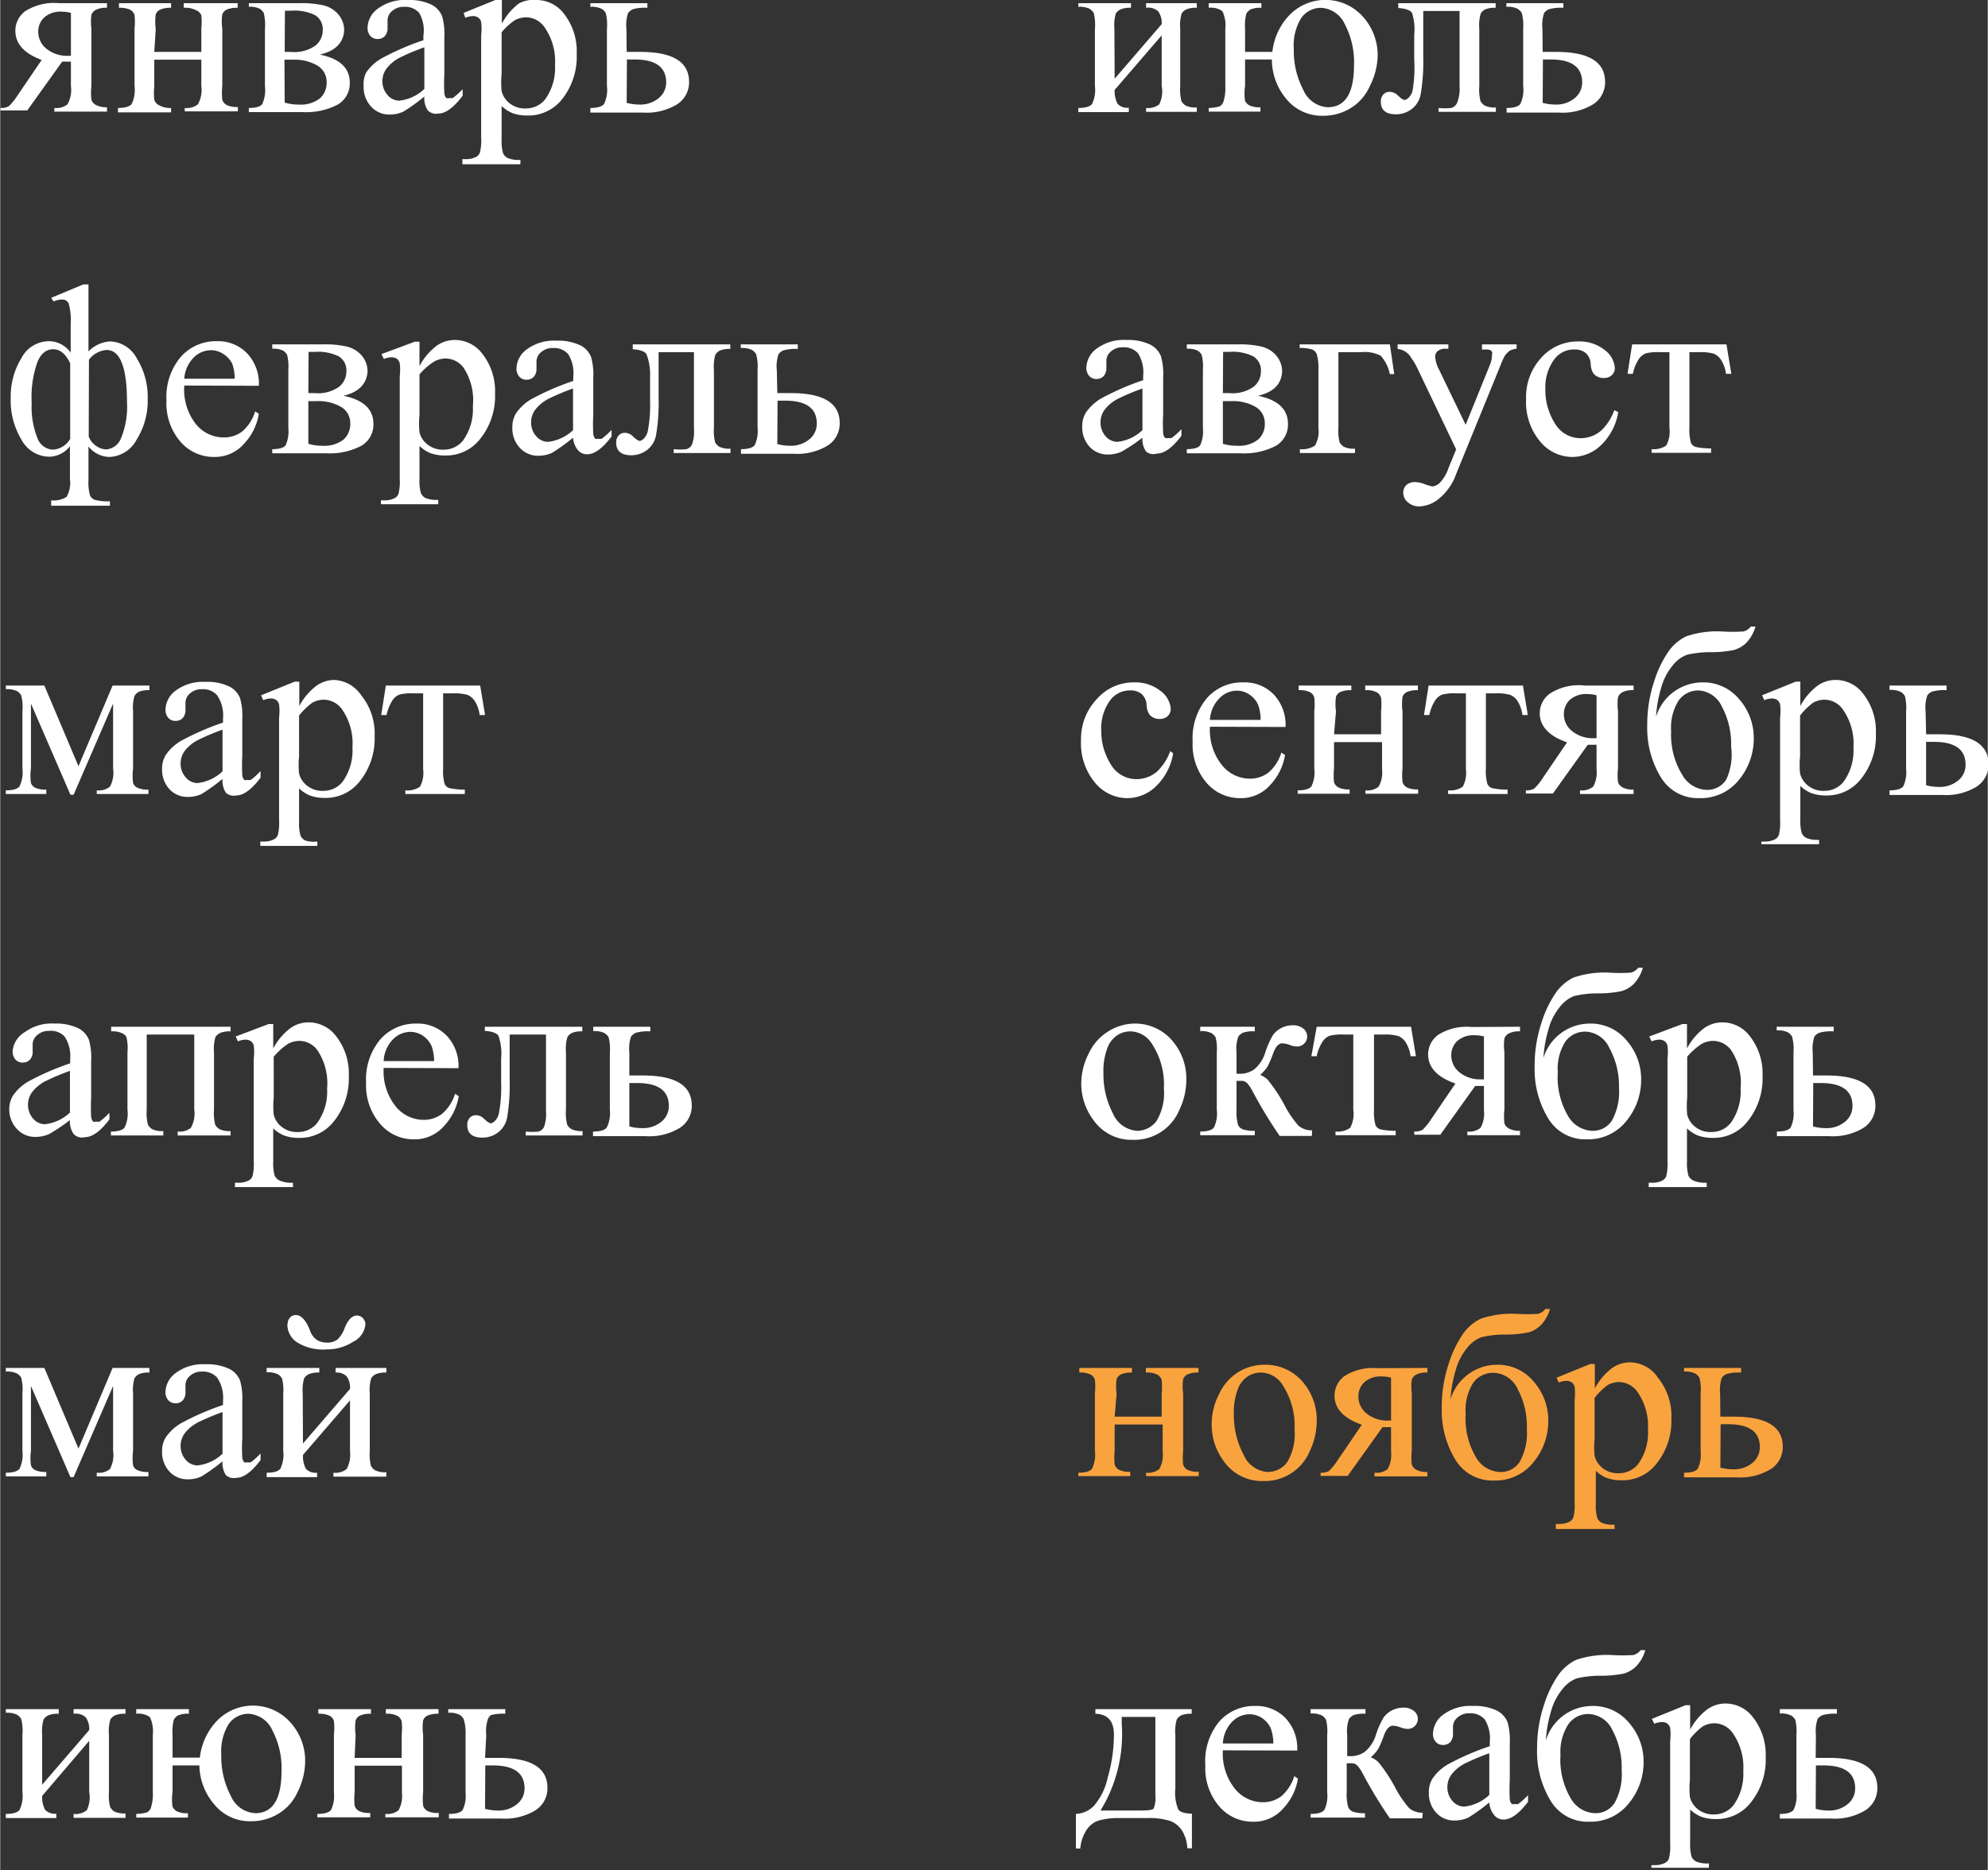 <svg xmlns="http://www.w3.org/2000/svg" width="28.77mm" height="27.07mm" viewBox="0 0 81.54 76.74">
    <rect x="0" y="0" width="81.54" height="76.74" fill="#333333" stroke="none"/>
    <style>
        .SumColumnsSvgSelected{fill:#F9A33F;}
    </style>
    <g fill="#fff">
        <path d="M4.37,4.6v.19a.92.92,0,0,0-.45.08.39.39,0,0,0-.19.21,2.24,2.24,0,0,0,0,.57V8a2.5,2.5,0,0,0,0,.56.39.39,0,0,0,.19.22.91.91,0,0,0,.45.09v.18H2.21V8.9a.74.74,0,0,0,.54-.15A1.2,1.2,0,0,0,2.89,8v-1H2.53l-1.43,2H0V8.9a.64.64,0,0,0,.34-.07A2.27,2.27,0,0,0,.69,8.4l1-1.47Q.61,6.53.61,5.73A1,1,0,0,1,1,4.94,2.18,2.18,0,0,1,2.39,4.6ZM2.89,5a1.32,1.32,0,0,0-.36-.05,1,1,0,0,0-.74.24.79.79,0,0,0-.24.58.88.88,0,0,0,.35.71,1.34,1.34,0,0,0,.87.28h.12Z" transform="translate(0.01 -4.47)"/>
        <path d="M6.31,6.6H8.24V5.65a2.73,2.73,0,0,0,0-.55A.39.39,0,0,0,8,4.88a.91.91,0,0,0-.48-.09V4.6H9.73v.19a1.06,1.06,0,0,0-.44.07.36.36,0,0,0-.19.2,2.19,2.19,0,0,0,0,.6V8a2.69,2.69,0,0,0,0,.56.37.37,0,0,0,.18.22.94.94,0,0,0,.46.08v.18H7.56V8.9a.74.74,0,0,0,.54-.15A1.2,1.2,0,0,0,8.24,8V6.92H6.31V8a2.69,2.69,0,0,0,0,.56.37.37,0,0,0,.18.22A.94.94,0,0,0,7,8.9v.18H4.82V8.9q.43,0,.56-.16A1.32,1.32,0,0,0,5.5,8V5.65a2.69,2.69,0,0,0,0-.56.36.36,0,0,0-.18-.22,1,1,0,0,0-.46-.08V4.6H7v.19a1.06,1.06,0,0,0-.44.07.36.36,0,0,0-.19.2,2.19,2.19,0,0,0,0,.6Z" transform="translate(0.01 -4.47)"/>
        <path d="M13.1,6.71q1.23.25,1.23,1.15a1,1,0,0,1-.51.91,2.8,2.8,0,0,1-1.42.3H10.19V8.9q.43,0,.55-.16A1.4,1.4,0,0,0,10.85,8V5.65A2,2,0,0,0,10.8,5a.5.5,0,0,0-.16-.17.89.89,0,0,0-.45-.08V4.6h2.06a4.09,4.09,0,0,1,1,.09,1.15,1.15,0,0,1,.61.37,1,1,0,0,1,.24.66Q14.05,6.49,13.1,6.71ZM11.66,6.6h.26a1.48,1.48,0,0,0,1-.26.79.79,0,0,0,.3-.62.67.67,0,0,0-.3-.62,1.88,1.88,0,0,0-1-.19h-.25Zm0,2.08a1.93,1.93,0,0,0,.58.08,1.27,1.27,0,0,0,.86-.25.84.84,0,0,0,.28-.65A.77.77,0,0,0,13,7.16a1.85,1.85,0,0,0-1-.24h-.35Z" transform="translate(0.01 -4.47)"/>
        <path d="M17.39,8.43a7.46,7.46,0,0,1-.86.62,1.32,1.32,0,0,1-.56.12,1,1,0,0,1-.76-.32A1.17,1.17,0,0,1,14.9,8,1.06,1.06,0,0,1,15,7.45a1.93,1.93,0,0,1,.7-.62,10.87,10.87,0,0,1,1.65-.71V5.94A1.46,1.46,0,0,0,17.18,5a.77.77,0,0,0-.62-.25.7.7,0,0,0-.49.17.5.5,0,0,0-.19.38V5.6a.49.49,0,0,1-.11.35.39.39,0,0,1-.3.12.38.38,0,0,1-.3-.13.5.5,0,0,1-.11-.35,1,1,0,0,1,.43-.77,1.86,1.86,0,0,1,1.21-.35,2.09,2.09,0,0,1,1,.2.92.92,0,0,1,.42.47,2.67,2.67,0,0,1,.09.86V7.52a7,7,0,0,0,0,.78.33.33,0,0,0,.08.19.19.19,0,0,0,.13,0,.27.27,0,0,0,.14,0,3,3,0,0,0,.4-.36v.27q-.55.73-1,.73A.48.48,0,0,1,17.53,9,.9.9,0,0,1,17.39,8.43Zm0-.32V6.41a9.69,9.69,0,0,0-1,.42,1.65,1.65,0,0,0-.55.45.87.87,0,0,0-.17.51.84.84,0,0,0,.21.58.64.64,0,0,0,.48.23A1.77,1.77,0,0,0,17.39,8.12Z" transform="translate(0.01 -4.47)"/>
        <path d="M19,5l1.38-.56h.19v1a2.53,2.53,0,0,1,.7-.83A1.29,1.29,0,0,1,22,4.47,1.41,1.41,0,0,1,23.09,5a2.49,2.49,0,0,1,.55,1.68A2.8,2.8,0,0,1,23,8.59a1.76,1.76,0,0,1-1.38.62,1.72,1.72,0,0,1-.62-.1,1.46,1.46,0,0,1-.44-.29v1.36a1.82,1.82,0,0,0,.06.58.42.42,0,0,0,.2.2,1.2,1.2,0,0,0,.51.07v.18H18.95V11h.12a.89.89,0,0,0,.46-.1.35.35,0,0,0,.14-.17,2.07,2.07,0,0,0,.05-.61V5.92a2.31,2.31,0,0,0,0-.55.33.33,0,0,0-.12-.18.4.4,0,0,0-.23-.06.88.88,0,0,0-.3.07Zm1.56.78V7.5a3.58,3.58,0,0,0,0,.71.92.92,0,0,0,.33.5,1,1,0,0,0,.67.21,1,1,0,0,0,.79-.38,2.2,2.2,0,0,0,.4-1.4,2.44,2.44,0,0,0-.45-1.58.93.93,0,0,0-.74-.38,1,1,0,0,0-.46.12A2.72,2.72,0,0,0,20.53,5.83Z" transform="translate(0.01 -4.47)"/>
        <path d="M25.69,6.6h.56q2,0,2,1.23a1.07,1.07,0,0,1-.49.92,2.41,2.41,0,0,1-1.4.34H24.2V8.9q.43,0,.56-.16A1.32,1.32,0,0,0,24.88,8V5.65A1.9,1.9,0,0,0,24.83,5a.52.52,0,0,0-.17-.17.92.92,0,0,0-.46-.08V4.6h2.34v.19a1.78,1.78,0,0,0-.6.06.55.55,0,0,0-.19.15,1.56,1.56,0,0,0-.07.66Zm0,2.09a2,2,0,0,0,.52.07A1.18,1.18,0,0,0,27,8.5a.82.82,0,0,0,.31-.65q0-.94-1.3-.94h-.31Z" transform="translate(0.01 -4.47)"/>
    </g>
    <g fill="#fff">
        <path d="M2.08,16.69l1.32-.55h.21v2.75a1.34,1.34,0,0,1,.9-.41,1.29,1.29,0,0,1,1.08.69,3,3,0,0,1,.45,1.68,3,3,0,0,1-.46,1.67,1.32,1.32,0,0,1-1.11.7,1.13,1.13,0,0,1-.86-.43v1.38a2.06,2.06,0,0,0,.06.62.34.34,0,0,0,.2.19,2.12,2.12,0,0,0,.62.06v.18H2.08V25a1,1,0,0,0,.63-.14,1.14,1.14,0,0,0,.14-.73V22.78a1.1,1.1,0,0,1-.86.43,1.31,1.31,0,0,1-1.13-.7A3.12,3.12,0,0,1,.42,20.8a3,3,0,0,1,.43-1.62A1.28,1.28,0,0,1,2,18.47a1.1,1.1,0,0,1,.88.47V17.73a2.43,2.43,0,0,0-.08-.8.28.28,0,0,0-.27-.17.88.88,0,0,0-.35.08Zm.78,2.69q-.27-.58-.7-.58t-.65.54A4.32,4.32,0,0,0,1.28,21a3.44,3.44,0,0,0,.23,1.43.71.71,0,0,0,.65.49.89.89,0,0,0,.7-.44Zm.76,3a.79.79,0,0,0,.31.39.74.74,0,0,0,.4.14.71.71,0,0,0,.62-.47,3.41,3.41,0,0,0,.24-1.48q0-2.13-.84-2.13a1,1,0,0,0-.72.4Z" transform="translate(0.01 -4.47)"/>
        <path d="M7.54,20.29A2.3,2.3,0,0,0,8,21.85a1.47,1.47,0,0,0,1.15.57,1.25,1.25,0,0,0,.76-.24,1.79,1.79,0,0,0,.54-.83l.15.1a2.33,2.33,0,0,1-.6,1.22,1.59,1.59,0,0,1-1.24.55,1.8,1.8,0,0,1-1.38-.63,2.41,2.41,0,0,1-.57-1.69,2.55,2.55,0,0,1,.59-1.79,1.92,1.92,0,0,1,1.48-.64,1.65,1.65,0,0,1,1.24.5,1.81,1.81,0,0,1,.48,1.33Zm0-.28H9.61a1.91,1.91,0,0,0-.1-.61A1,1,0,0,0,9.15,19a.91.91,0,0,0-.51-.16,1,1,0,0,0-.73.32A1.36,1.36,0,0,0,7.54,20Z" transform="translate(0.01 -4.47)"/>
        <path d="M14.07,20.71q1.23.25,1.23,1.15a1,1,0,0,1-.51.91,2.8,2.8,0,0,1-1.42.3H11.15V22.9q.43,0,.55-.16a1.4,1.4,0,0,0,.11-.71V19.65a2,2,0,0,0-.05-.62.5.5,0,0,0-.16-.17.89.89,0,0,0-.45-.08V18.6h2.06a4.09,4.09,0,0,1,1,.09,1.15,1.15,0,0,1,.61.37,1,1,0,0,1,.24.66Q15,20.49,14.07,20.71Zm-1.44-.11h.26a1.48,1.48,0,0,0,1-.26.79.79,0,0,0,.3-.62.67.67,0,0,0-.3-.62,1.88,1.88,0,0,0-1-.19h-.25Zm0,2.08a1.93,1.93,0,0,0,.58.08,1.27,1.27,0,0,0,.86-.25.84.84,0,0,0,.28-.65.77.77,0,0,0-.37-.69,1.85,1.85,0,0,0-1-.24h-.35Z" transform="translate(0.01 -4.47)"/>
        <path d="M15.63,19,17,18.49h.19v1a2.53,2.53,0,0,1,.7-.83,1.29,1.29,0,0,1,.73-.24,1.41,1.41,0,0,1,1.12.53,2.49,2.49,0,0,1,.55,1.68,2.8,2.8,0,0,1-.66,1.91,1.76,1.76,0,0,1-1.38.62,1.72,1.72,0,0,1-.62-.1,1.46,1.46,0,0,1-.44-.29v1.36a1.82,1.82,0,0,0,.06.58.42.42,0,0,0,.2.2,1.2,1.2,0,0,0,.51.07v.18H15.61V25h.12a.89.89,0,0,0,.46-.1.35.35,0,0,0,.14-.17,2.07,2.07,0,0,0,.05-.61V19.92a2.31,2.31,0,0,0,0-.55.33.33,0,0,0-.12-.18.4.4,0,0,0-.23-.06.88.88,0,0,0-.3.07Zm1.56.78V21.5a3.58,3.58,0,0,0,0,.71.92.92,0,0,0,.33.5,1,1,0,0,0,.67.21,1,1,0,0,0,.79-.38,2.2,2.2,0,0,0,.4-1.4A2.44,2.44,0,0,0,19,19.56a.93.93,0,0,0-.74-.38,1,1,0,0,0-.46.12A2.72,2.72,0,0,0,17.19,19.83Z" transform="translate(0.01 -4.47)"/>
        <path d="M23.49,22.43a7.46,7.46,0,0,1-.86.62,1.32,1.32,0,0,1-.56.12,1,1,0,0,1-.76-.32A1.17,1.17,0,0,1,21,22a1.06,1.06,0,0,1,.15-.57,1.93,1.93,0,0,1,.7-.62,10.87,10.87,0,0,1,1.65-.71v-.18a1.46,1.46,0,0,0-.21-.92.77.77,0,0,0-.62-.25.7.7,0,0,0-.49.17.5.5,0,0,0-.19.38v.28a.49.49,0,0,1-.11.35.39.39,0,0,1-.3.12.38.38,0,0,1-.3-.13.5.5,0,0,1-.11-.35,1,1,0,0,1,.43-.77,1.86,1.86,0,0,1,1.21-.35,2.09,2.09,0,0,1,1,.2.92.92,0,0,1,.42.47,2.67,2.67,0,0,1,.09.86v1.52a7,7,0,0,0,0,.78.33.33,0,0,0,.08.19.19.19,0,0,0,.13,0,.27.27,0,0,0,.14,0,3,3,0,0,0,.4-.36v.27q-.55.73-1,.73a.48.48,0,0,1-.38-.17A.9.9,0,0,1,23.49,22.43Zm0-.32v-1.7a9.69,9.69,0,0,0-1,.42,1.65,1.65,0,0,0-.55.45.87.87,0,0,0-.17.51.84.84,0,0,0,.21.58.64.64,0,0,0,.48.23A1.77,1.77,0,0,0,23.49,22.12Z" transform="translate(0.01 -4.47)"/>
        <path d="M25.94,18.6h4v.19a1,1,0,0,0-.44.07.51.51,0,0,0-.17.16,1.7,1.7,0,0,0-.06.63V22a1.93,1.93,0,0,0,.05.62.5.5,0,0,0,.17.18.93.93,0,0,0,.46.08v.18H27.62V22.9a2.29,2.29,0,0,0,.52,0,.37.37,0,0,0,.23-.19,1.56,1.56,0,0,0,.08-.64V18.92H27v1.88a8,8,0,0,1-.1,1.5,1,1,0,0,1-.38.64,1.06,1.06,0,0,1-.64.21q-.62,0-.62-.52a.42.42,0,0,1,.1-.29.33.33,0,0,1,.26-.11.45.45,0,0,1,.32.14c.13.12.22.19.29.19s.25-.12.32-.37a5.64,5.64,0,0,0,.1-1.29v-1A2.23,2.23,0,0,0,26.5,19c-.07-.11-.26-.18-.56-.2Z" transform="translate(0.01 -4.47)"/>
        <path d="M31.87,20.6h.56q2,0,2,1.23a1.07,1.07,0,0,1-.49.92,2.41,2.41,0,0,1-1.4.34H30.38V22.9q.43,0,.56-.16a1.32,1.32,0,0,0,.12-.71V19.65A1.9,1.9,0,0,0,31,19a.52.52,0,0,0-.17-.17.92.92,0,0,0-.46-.08V18.6h2.34v.19a1.78,1.78,0,0,0-.6.06.55.55,0,0,0-.19.15,1.56,1.56,0,0,0-.07.66Zm0,2.09a2,2,0,0,0,.52.07,1.18,1.18,0,0,0,.79-.26.82.82,0,0,0,.31-.65q0-.94-1.3-.94h-.31Z" transform="translate(0.01 -4.47)"/>
    </g>
    <g fill="#fff">
        <path d="M3.2,35.91,4.6,32.6H6.11v.19a1,1,0,0,0-.44.07.51.51,0,0,0-.17.16,1.7,1.7,0,0,0-.06.63V36a2.35,2.35,0,0,0,0,.6.35.35,0,0,0,.19.2,1.08,1.08,0,0,0,.44.07v.18H3.95V36.9a.73.73,0,0,0,.54-.15A1.2,1.2,0,0,0,4.62,36V33.34L3,37.08H2.87L1.25,33.34V36a2.22,2.22,0,0,0,0,.6.36.36,0,0,0,.19.2,1.06,1.06,0,0,0,.44.07v.18H.22V36.9q.43,0,.56-.16A1.32,1.32,0,0,0,.9,36V33.65A1.9,1.9,0,0,0,.85,33a.52.52,0,0,0-.17-.17.92.92,0,0,0-.46-.08V32.6H1.8Z" transform="translate(0.01 -4.47)"/>
        <path d="M9.11,36.43a7.46,7.46,0,0,1-.86.62,1.32,1.32,0,0,1-.56.12,1,1,0,0,1-.76-.32,1.17,1.17,0,0,1-.3-.83,1.06,1.06,0,0,1,.15-.57,1.93,1.93,0,0,1,.7-.62,10.87,10.87,0,0,1,1.65-.71v-.18A1.46,1.46,0,0,0,8.89,33a.77.77,0,0,0-.62-.25.7.7,0,0,0-.49.17.5.5,0,0,0-.19.38v.28a.49.49,0,0,1-.11.35.39.39,0,0,1-.3.12.38.38,0,0,1-.3-.13.5.5,0,0,1-.11-.35,1,1,0,0,1,.43-.77,1.86,1.86,0,0,1,1.21-.35,2.09,2.09,0,0,1,1,.2.92.92,0,0,1,.42.47,2.67,2.67,0,0,1,.09.86v1.52a7,7,0,0,0,0,.78.33.33,0,0,0,.08.19.19.19,0,0,0,.13,0,.27.27,0,0,0,.14,0,3,3,0,0,0,.4-.36v.27q-.55.73-1,.73A.48.48,0,0,1,9.25,37,.9.9,0,0,1,9.11,36.43Zm0-.32v-1.7a9.69,9.69,0,0,0-1,.42,1.65,1.65,0,0,0-.55.45.87.87,0,0,0-.17.51.84.84,0,0,0,.21.58.64.64,0,0,0,.48.23A1.77,1.77,0,0,0,9.11,36.12Z" transform="translate(0.01 -4.47)"/>
        <path d="M10.69,33l1.38-.56h.19v1a2.53,2.53,0,0,1,.7-.83,1.29,1.29,0,0,1,.73-.24A1.41,1.41,0,0,1,14.8,33a2.49,2.49,0,0,1,.55,1.68,2.8,2.8,0,0,1-.66,1.91,1.76,1.76,0,0,1-1.38.62,1.72,1.72,0,0,1-.62-.1,1.46,1.46,0,0,1-.44-.29v1.36a1.82,1.82,0,0,0,.06.58.42.42,0,0,0,.2.2A1.2,1.2,0,0,0,13,39v.18H10.66V39h.12a.89.89,0,0,0,.46-.1.35.35,0,0,0,.14-.17,2.07,2.07,0,0,0,.05-.61V33.92a2.31,2.31,0,0,0,0-.55.33.33,0,0,0-.12-.18.4.4,0,0,0-.23-.06.88.88,0,0,0-.3.07Zm1.56.78V35.5a3.58,3.58,0,0,0,0,.71.92.92,0,0,0,.33.5,1,1,0,0,0,.67.21,1,1,0,0,0,.79-.38,2.2,2.2,0,0,0,.4-1.4A2.44,2.44,0,0,0,14,33.56a.93.93,0,0,0-.74-.38,1,1,0,0,0-.46.12A2.72,2.72,0,0,0,12.25,33.83Z" transform="translate(0.01 -4.47)"/>
        <path d="M15.81,32.6h3.87l.2,1.21h-.22a1.4,1.4,0,0,0-.2-.57.65.65,0,0,0-.31-.26,2,2,0,0,0-.6-.06h-.39V36a2,2,0,0,0,.06.63.31.31,0,0,0,.2.18,2.94,2.94,0,0,0,.63.06v.18H16.61V36.9a.9.9,0,0,0,.6-.15,1.2,1.2,0,0,0,.13-.72V32.92h-.4a2,2,0,0,0-.57.05.62.62,0,0,0-.29.24,1.74,1.74,0,0,0-.24.6h-.22Z" transform="translate(0.01 -4.47)"/>
    </g>
    <g fill="#fff">
        <path d="M2.85,50.43A7.46,7.46,0,0,1,2,51a1.32,1.32,0,0,1-.56.12,1,1,0,0,1-.76-.32A1.17,1.17,0,0,1,.36,50a1.06,1.06,0,0,1,.15-.57,1.93,1.93,0,0,1,.7-.62,10.87,10.87,0,0,1,1.65-.71v-.18A1.46,1.46,0,0,0,2.63,47,.77.77,0,0,0,2,46.77a.7.7,0,0,0-.49.17.5.5,0,0,0-.19.38v.28a.49.49,0,0,1-.11.35.39.39,0,0,1-.3.12.38.38,0,0,1-.3-.13.5.5,0,0,1-.11-.35A1,1,0,0,1,1,46.82a1.86,1.86,0,0,1,1.21-.35,2.09,2.09,0,0,1,1,.2.92.92,0,0,1,.42.47,2.67,2.67,0,0,1,.09.86v1.52a7,7,0,0,0,0,.78.33.33,0,0,0,.08.19.19.19,0,0,0,.13,0,.27.27,0,0,0,.14,0,3,3,0,0,0,.4-.36v.27q-.55.73-1,.73A.48.48,0,0,1,3,51,.9.9,0,0,1,2.85,50.43Zm0-.32v-1.7a9.69,9.69,0,0,0-1,.42,1.65,1.65,0,0,0-.55.45.87.87,0,0,0-.17.51.84.84,0,0,0,.21.58.64.64,0,0,0,.48.23A1.77,1.77,0,0,0,2.85,50.12Z" transform="translate(0.01 -4.47)"/>
        <path d="M7.95,46.92H6V50a1.93,1.93,0,0,0,.05.62.5.5,0,0,0,.17.18.93.93,0,0,0,.46.08v.18H4.53V50.9q.43,0,.56-.16A1.32,1.32,0,0,0,5.21,50V47.65A1.9,1.9,0,0,0,5.16,47,.52.52,0,0,0,5,46.87a.92.92,0,0,0-.46-.08V46.6h4.9v.19a1,1,0,0,0-.44.07.51.51,0,0,0-.18.16,1.7,1.7,0,0,0-.06.63V50a1.93,1.93,0,0,0,.05.62.5.5,0,0,0,.17.18.93.93,0,0,0,.46.08v.18H7.27V50.9a.74.74,0,0,0,.54-.15A1.2,1.2,0,0,0,7.95,50Z" transform="translate(0.01 -4.47)"/>
        <path d="M9.65,47,11,46.49h.19v1a2.53,2.53,0,0,1,.7-.83,1.29,1.29,0,0,1,.73-.24,1.41,1.41,0,0,1,1.12.53,2.49,2.49,0,0,1,.55,1.68,2.8,2.8,0,0,1-.66,1.91,1.76,1.76,0,0,1-1.38.62,1.72,1.72,0,0,1-.62-.1,1.46,1.46,0,0,1-.44-.29v1.36a1.82,1.82,0,0,0,.06.58.42.42,0,0,0,.2.2A1.2,1.2,0,0,0,12,53v.18H9.62V53h.12a.89.89,0,0,0,.46-.1.35.35,0,0,0,.14-.17,2.07,2.07,0,0,0,.05-.61V47.92a2.31,2.31,0,0,0,0-.55.33.33,0,0,0-.12-.18.4.4,0,0,0-.23-.06.88.88,0,0,0-.3.07Zm1.56.78V49.5a3.58,3.58,0,0,0,0,.71.92.92,0,0,0,.33.5,1,1,0,0,0,.67.21,1,1,0,0,0,.79-.38,2.2,2.2,0,0,0,.4-1.4A2.44,2.44,0,0,0,13,47.56a.93.93,0,0,0-.74-.38,1,1,0,0,0-.46.12A2.72,2.72,0,0,0,11.21,47.83Z" transform="translate(0.01 -4.47)"/>
        <path d="M15.72,48.29a2.3,2.3,0,0,0,.48,1.56,1.47,1.47,0,0,0,1.15.57,1.25,1.25,0,0,0,.76-.24,1.79,1.79,0,0,0,.54-.83l.15.1a2.33,2.33,0,0,1-.6,1.22,1.59,1.59,0,0,1-1.24.55,1.8,1.8,0,0,1-1.38-.63A2.41,2.41,0,0,1,15,48.9a2.55,2.55,0,0,1,.59-1.79,1.92,1.92,0,0,1,1.48-.64,1.65,1.65,0,0,1,1.24.5,1.81,1.81,0,0,1,.48,1.33Zm0-.28h2.07a1.91,1.91,0,0,0-.1-.61,1,1,0,0,0-.36-.43.91.91,0,0,0-.51-.16,1,1,0,0,0-.73.32A1.36,1.36,0,0,0,15.72,48Z" transform="translate(0.01 -4.47)"/>
        <path d="M19.87,46.6h4v.19a1,1,0,0,0-.44.07.51.51,0,0,0-.17.16,1.7,1.7,0,0,0-.06.63V50a1.93,1.93,0,0,0,.05.62.5.5,0,0,0,.17.18.93.93,0,0,0,.46.08v.18H21.55V50.9a2.29,2.29,0,0,0,.52,0,.37.37,0,0,0,.23-.19,1.56,1.56,0,0,0,.08-.64V46.92H20.89v1.88a8,8,0,0,1-.1,1.5,1,1,0,0,1-.38.64,1.06,1.06,0,0,1-.64.21q-.62,0-.62-.52a.42.42,0,0,1,.1-.29.33.33,0,0,1,.26-.11.45.45,0,0,1,.32.14c.13.12.22.19.29.19s.25-.12.32-.37a5.64,5.64,0,0,0,.1-1.29v-1a2.23,2.23,0,0,0-.11-.93c-.07-.11-.26-.18-.56-.2Z" transform="translate(0.01 -4.47)"/>
        <path d="M25.8,48.6h.56q2,0,2,1.23a1.07,1.07,0,0,1-.49.92,2.41,2.41,0,0,1-1.4.34H24.31V50.9q.43,0,.56-.16A1.32,1.32,0,0,0,25,50V47.65a1.9,1.9,0,0,0-.05-.62.52.52,0,0,0-.17-.17.92.92,0,0,0-.46-.08V46.6h2.34v.19a1.78,1.78,0,0,0-.6.06.55.55,0,0,0-.19.15,1.56,1.56,0,0,0-.07.66Zm0,2.09a2,2,0,0,0,.52.07,1.18,1.18,0,0,0,.79-.26.82.82,0,0,0,.31-.65q0-.94-1.3-.94H25.8Z" transform="translate(0.01 -4.47)"/>
    </g>
    <g fill="#fff">
        <path d="M3.2,63.91,4.6,60.6H6.11v.19a1,1,0,0,0-.44.07.51.51,0,0,0-.17.16,1.7,1.7,0,0,0-.06.63V64a2.35,2.35,0,0,0,0,.6.35.35,0,0,0,.19.2,1.08,1.08,0,0,0,.44.07v.18H3.95V64.9a.73.73,0,0,0,.54-.15A1.2,1.2,0,0,0,4.62,64V61.34L3,65.08H2.87L1.25,61.34V64a2.22,2.22,0,0,0,0,.6.36.36,0,0,0,.19.2,1.06,1.06,0,0,0,.44.07v.18H.22V64.9q.43,0,.56-.16A1.32,1.32,0,0,0,.9,64V61.65A1.9,1.9,0,0,0,.85,61a.52.52,0,0,0-.17-.17.92.92,0,0,0-.46-.08V60.6H1.8Z" transform="translate(0.01 -4.47)"/>
        <path d="M9.11,64.43a7.46,7.46,0,0,1-.86.62,1.32,1.32,0,0,1-.56.12,1,1,0,0,1-.76-.32,1.17,1.17,0,0,1-.3-.83,1.06,1.06,0,0,1,.15-.57,1.93,1.93,0,0,1,.7-.62,10.87,10.87,0,0,1,1.65-.71v-.18A1.46,1.46,0,0,0,8.89,61a.77.77,0,0,0-.62-.25.7.7,0,0,0-.49.17.5.5,0,0,0-.19.38v.28a.49.49,0,0,1-.11.35.39.39,0,0,1-.3.12.38.38,0,0,1-.3-.13.5.5,0,0,1-.11-.35,1,1,0,0,1,.43-.77,1.86,1.86,0,0,1,1.21-.35,2.09,2.09,0,0,1,1,.2.92.92,0,0,1,.42.47,2.67,2.67,0,0,1,.09.86v1.52a7,7,0,0,0,0,.78.33.33,0,0,0,.08.19.19.19,0,0,0,.13,0,.27.27,0,0,0,.14,0,3,3,0,0,0,.4-.36v.27q-.55.73-1,.73A.48.48,0,0,1,9.25,65,.9.9,0,0,1,9.11,64.43Zm0-.32v-1.7a9.69,9.69,0,0,0-1,.42,1.65,1.65,0,0,0-.55.45.87.87,0,0,0-.17.51.84.84,0,0,0,.21.58.64.64,0,0,0,.48.23A1.77,1.77,0,0,0,9.11,64.12Z" transform="translate(0.01 -4.47)"/>
        <path d="M12.41,63.7l1.93-2.24a.82.82,0,0,0-.14-.52.6.6,0,0,0-.45-.15V60.6h2.08v.19a1,1,0,0,0-.44.07.51.51,0,0,0-.18.16,1.7,1.7,0,0,0-.06.63V64a1.93,1.93,0,0,0,.05.62.5.5,0,0,0,.17.18.93.93,0,0,0,.46.08v.18H13.66V64.9a.74.74,0,0,0,.54-.15,1.2,1.2,0,0,0,.14-.72v-2.1l-1.93,2.24a1.12,1.12,0,0,0,.12.57.55.55,0,0,0,.46.16v.18H10.92V64.9q.43,0,.56-.16A1.32,1.32,0,0,0,11.6,64V61.65a1.9,1.9,0,0,0-.05-.62.52.52,0,0,0-.17-.17.92.92,0,0,0-.46-.08V60.6h2.16v.19a1,1,0,0,0-.44.07.51.51,0,0,0-.18.16,1.7,1.7,0,0,0-.06.63Zm-.63-4.89a.4.4,0,0,1,.1-.28.31.31,0,0,1,.24-.1q.32,0,.57.61a.77.77,0,0,0,.32.43.84.84,0,0,0,.36.09.7.7,0,0,0,.46-.13,1.22,1.22,0,0,0,.29-.47q.21-.51.5-.51a.33.33,0,0,1,.25.11.36.36,0,0,1,.1.26.88.88,0,0,1-.49.7,2,2,0,0,1-1.11.32,2,2,0,0,1-1.2-.29A.87.87,0,0,1,11.77,58.81Z" transform="translate(0.01 -4.47)"/>
    </g>
    <g fill="#fff">
        <path d="M1.71,77.7l1.93-2.24a.82.82,0,0,0-.14-.52A.6.6,0,0,0,3,74.79V74.6H5.13v.19a1,1,0,0,0-.44.07.51.51,0,0,0-.18.16,1.7,1.7,0,0,0-.06.63V78a1.93,1.93,0,0,0,.05.62.5.5,0,0,0,.17.18.93.93,0,0,0,.46.08v.18H3V78.9a.74.74,0,0,0,.54-.15A1.2,1.2,0,0,0,3.64,78v-2.1L1.71,78.16a1.12,1.12,0,0,0,.12.57.55.55,0,0,0,.46.16v.18H.22V78.9q.43,0,.56-.16A1.32,1.32,0,0,0,.9,78V75.65A1.9,1.9,0,0,0,.85,75a.52.52,0,0,0-.17-.17.92.92,0,0,0-.46-.08V74.6H2.39v.19a1,1,0,0,0-.44.07.51.51,0,0,0-.18.16,1.7,1.7,0,0,0-.06.63Z" transform="translate(0.01 -4.47)"/>
        <path d="M8.16,76.91H7.06V78a2.08,2.08,0,0,0,0,.61.45.45,0,0,0,.17.18.93.93,0,0,0,.46.08v.18H5.57V78.9A1.81,1.81,0,0,0,6,78.84a.32.32,0,0,0,.17-.19A1.84,1.84,0,0,0,6.25,78V75.65a1.34,1.34,0,0,0-.12-.72.79.79,0,0,0-.56-.14V74.6H7.73v.19a1,1,0,0,0-.45.07.46.46,0,0,0-.17.18,1.92,1.92,0,0,0-.05.61v.94H8.18a2.58,2.58,0,0,1,.72-1.53,2.06,2.06,0,0,1,3,.09,2.35,2.35,0,0,1,.6,1.6,2.87,2.87,0,0,1-.3,1.23,2,2,0,0,1-.81.92,2.14,2.14,0,0,1-1.11.3,1.88,1.88,0,0,1-1.5-.68A2.52,2.52,0,0,1,8.16,76.91Zm2-2.12a1,1,0,0,0-.79.41,2.13,2.13,0,0,0-.31,1.28,3.43,3.43,0,0,0,.39,1.68,1.16,1.16,0,0,0,1,.71q1.08,0,1.08-1.73a3.34,3.34,0,0,0-.38-1.68A1.14,1.14,0,0,0,10.17,74.79Z" transform="translate(0.01 -4.47)"/>
        <path d="M14.53,76.6h1.93v-.95a2.73,2.73,0,0,0,0-.55.39.39,0,0,0-.17-.22.91.91,0,0,0-.48-.09V74.6h2.16v.19a1.06,1.06,0,0,0-.44.07.36.36,0,0,0-.19.2,2.19,2.19,0,0,0,0,.6V78a2.69,2.69,0,0,0,0,.56.37.37,0,0,0,.18.22.94.94,0,0,0,.46.08v.18H15.79V78.9a.74.74,0,0,0,.54-.15,1.2,1.2,0,0,0,.14-.72V76.92H14.53V78a2.69,2.69,0,0,0,0,.56.37.37,0,0,0,.18.22.94.94,0,0,0,.46.08v.18H13V78.9q.43,0,.56-.16a1.32,1.32,0,0,0,.12-.71V75.65a2.69,2.69,0,0,0,0-.56.36.36,0,0,0-.18-.22,1,1,0,0,0-.46-.08V74.6h2.16v.19a1.06,1.06,0,0,0-.44.07.36.36,0,0,0-.19.2,2.19,2.19,0,0,0,0,.6Z" transform="translate(0.01 -4.47)"/>
        <path d="M19.88,76.6h.56q2,0,2,1.23a1.07,1.07,0,0,1-.49.92,2.41,2.41,0,0,1-1.4.34H18.4V78.9q.43,0,.56-.16a1.32,1.32,0,0,0,.12-.71V75.65A1.9,1.9,0,0,0,19,75a.52.52,0,0,0-.17-.17.92.92,0,0,0-.46-.08V74.6h2.34v.19a1.78,1.78,0,0,0-.6.06A.55.55,0,0,0,20,75a1.56,1.56,0,0,0-.07.66Zm0,2.09a2,2,0,0,0,.52.07,1.18,1.18,0,0,0,.79-.26.82.82,0,0,0,.31-.65q0-.94-1.3-.94h-.31Z" transform="translate(0.01 -4.47)"/>
    </g>
    <g fill="#fff">
        <path d="M45.71,7.7l1.93-2.24a.82.82,0,0,0-.14-.52A.6.6,0,0,0,47,4.79V4.6h2.08v.19a1,1,0,0,0-.44.07.51.51,0,0,0-.18.16,1.7,1.7,0,0,0-.06.63V8a1.93,1.93,0,0,0,.05.62.5.5,0,0,0,.17.18.93.93,0,0,0,.46.08v.18H47V8.9a.74.74,0,0,0,.54-.15A1.2,1.2,0,0,0,47.64,8V5.92L45.71,8.16a1.12,1.12,0,0,0,.12.57.55.55,0,0,0,.46.16v.18H44.22V8.9q.43,0,.56-.16A1.32,1.32,0,0,0,44.9,8V5.65A1.9,1.9,0,0,0,44.85,5a.52.52,0,0,0-.17-.17.92.92,0,0,0-.46-.08V4.6h2.16v.19a1,1,0,0,0-.44.07.51.51,0,0,0-.18.16,1.7,1.7,0,0,0-.06.63Z" transform="translate(0.01 -4.47)"/>
        <path d="M52.16,6.91H51.06V8a2.08,2.08,0,0,0,0,.61.45.45,0,0,0,.17.18.93.93,0,0,0,.46.08v.18H49.57V8.9A1.81,1.81,0,0,0,50,8.84a.32.32,0,0,0,.17-.19A1.84,1.84,0,0,0,50.25,8V5.65a1.34,1.34,0,0,0-.12-.72.79.79,0,0,0-.56-.14V4.6h2.16v.19a1,1,0,0,0-.45.07.46.46,0,0,0-.17.18,1.92,1.92,0,0,0-.05.61V6.6h1.12a2.58,2.58,0,0,1,.72-1.53,2.06,2.06,0,0,1,3,.09,2.35,2.35,0,0,1,.6,1.6A2.87,2.87,0,0,1,56.18,8a2,2,0,0,1-.81.92,2.14,2.14,0,0,1-1.11.3,1.88,1.88,0,0,1-1.5-.68A2.52,2.52,0,0,1,52.16,6.91Zm2-2.12a1,1,0,0,0-.79.41,2.13,2.13,0,0,0-.31,1.28,3.43,3.43,0,0,0,.39,1.68,1.16,1.16,0,0,0,1,.71q1.08,0,1.08-1.73a3.34,3.34,0,0,0-.38-1.68A1.14,1.14,0,0,0,54.17,4.79Z" transform="translate(0.01 -4.47)"/>
        <path d="M57.34,4.6h4v.19a1,1,0,0,0-.44.07.51.51,0,0,0-.17.16,1.7,1.7,0,0,0-.06.63V8a1.93,1.93,0,0,0,.05.62.5.5,0,0,0,.17.18.93.93,0,0,0,.46.08v.18H59V8.9a2.29,2.29,0,0,0,.52,0,.37.37,0,0,0,.23-.19A1.56,1.56,0,0,0,59.86,8V4.92H58.37V6.81a8,8,0,0,1-.1,1.5,1,1,0,0,1-.38.64,1.06,1.06,0,0,1-.64.21q-.62,0-.62-.52a.42.42,0,0,1,.1-.29A.33.33,0,0,1,57,8.24a.45.45,0,0,1,.32.14c.13.12.22.19.29.19s.25-.12.32-.37A5.64,5.64,0,0,0,58,6.9v-1A2.23,2.23,0,0,0,57.91,5c-.07-.11-.26-.18-.56-.2Z" transform="translate(0.01 -4.47)"/>
        <path d="M63.27,6.6h.56q2,0,2,1.23a1.07,1.07,0,0,1-.49.92,2.41,2.41,0,0,1-1.4.34H61.79V8.9q.43,0,.56-.16A1.32,1.32,0,0,0,62.47,8V5.65A1.9,1.9,0,0,0,62.41,5a.52.52,0,0,0-.17-.17.92.92,0,0,0-.46-.08V4.6h2.34v.19a1.78,1.78,0,0,0-.6.06.55.55,0,0,0-.19.15,1.56,1.56,0,0,0-.07.66Zm0,2.09a2,2,0,0,0,.52.07,1.18,1.18,0,0,0,.79-.26.82.82,0,0,0,.31-.65q0-.94-1.3-.94h-.31Z" transform="translate(0.01 -4.47)"/>
    </g>
    <g fill="#fff">
        <path d="M46.85,22.43A7.46,7.46,0,0,1,46,23a1.32,1.32,0,0,1-.56.12,1,1,0,0,1-.76-.32,1.17,1.17,0,0,1-.3-.83,1.06,1.06,0,0,1,.15-.57,1.93,1.93,0,0,1,.7-.62,10.87,10.87,0,0,1,1.65-.71v-.18a1.46,1.46,0,0,0-.21-.92.77.77,0,0,0-.62-.25.7.7,0,0,0-.49.17.5.5,0,0,0-.19.38v.28a.49.49,0,0,1-.11.35.39.39,0,0,1-.3.12.38.38,0,0,1-.3-.13.5.5,0,0,1-.11-.35,1,1,0,0,1,.43-.77,1.86,1.86,0,0,1,1.21-.35,2.09,2.09,0,0,1,1,.2.92.92,0,0,1,.42.47,2.67,2.67,0,0,1,.09.86v1.52a7,7,0,0,0,0,.78.33.33,0,0,0,.08.19.19.19,0,0,0,.13,0,.27.27,0,0,0,.14,0,3,3,0,0,0,.4-.36v.27q-.55.73-1,.73A.48.48,0,0,1,47,23,.9.9,0,0,1,46.85,22.43Zm0-.32v-1.7a9.69,9.69,0,0,0-1,.42,1.65,1.65,0,0,0-.55.45.87.87,0,0,0-.17.51.84.84,0,0,0,.21.58.64.64,0,0,0,.48.23A1.77,1.77,0,0,0,46.85,22.12Z" transform="translate(0.01 -4.47)"/>
        <path d="M51.59,20.71q1.23.25,1.23,1.15a1,1,0,0,1-.51.91,2.8,2.8,0,0,1-1.42.3H48.67V22.9q.43,0,.55-.16a1.4,1.4,0,0,0,.11-.71V19.65a2,2,0,0,0-.05-.62.5.5,0,0,0-.16-.17.89.89,0,0,0-.45-.08V18.6h2.06a4.09,4.09,0,0,1,1,.09,1.15,1.15,0,0,1,.61.37,1,1,0,0,1,.24.66Q52.54,20.49,51.59,20.71Zm-1.44-.11h.26a1.48,1.48,0,0,0,1-.26.79.79,0,0,0,.3-.62.67.67,0,0,0-.3-.62,1.88,1.88,0,0,0-1-.19h-.25Zm0,2.08a1.93,1.93,0,0,0,.58.08,1.27,1.27,0,0,0,.86-.25.84.84,0,0,0,.28-.65.77.77,0,0,0-.37-.69,1.85,1.85,0,0,0-1-.24h-.35Z" transform="translate(0.01 -4.47)"/>
        <path d="M57,18.6l.18,1.22H57a1.65,1.65,0,0,0-.37-.75,1.4,1.4,0,0,0-.79-.15h-.95V22a1.93,1.93,0,0,0,.05.62.5.5,0,0,0,.17.18.93.93,0,0,0,.46.08v.18H53.31V22.9a.94.94,0,0,0,.62-.15,1.17,1.17,0,0,0,.14-.72V19.65A2.09,2.09,0,0,0,54,19a.34.34,0,0,0-.19-.19,1.51,1.51,0,0,0-.51-.06V18.6Z" transform="translate(0.01 -4.47)"/>
        <path d="M57.32,18.6h2.08v.18h-.1a.5.5,0,0,0-.33.09.3.3,0,0,0-.11.24,1.34,1.34,0,0,0,.16.53l1.09,2.26,1-2.47a1,1,0,0,0,.08-.4.21.21,0,0,0,0-.13.25.25,0,0,0-.12-.08.91.91,0,0,0-.29,0V18.6H62.2v.18a.69.69,0,0,0-.28.08.81.81,0,0,0-.21.22,3.1,3.1,0,0,0-.17.38l-1.82,4.46a2.31,2.31,0,0,1-.69,1,1.35,1.35,0,0,1-.82.33.69.69,0,0,1-.47-.17.5.5,0,0,1-.19-.38.43.43,0,0,1,.13-.33.53.53,0,0,1,.37-.12,1.32,1.32,0,0,1,.44.11l.24.07a.51.51,0,0,0,.32-.15,1.59,1.59,0,0,0,.35-.59l.32-.78-1.61-3.37a2.7,2.7,0,0,0-.23-.38.71.71,0,0,0-.56-.37Z" transform="translate(0.01 -4.47)"/>
        <path d="M66.37,21.38a2.42,2.42,0,0,1-.71,1.36,1.7,1.7,0,0,1-1.17.48,1.72,1.72,0,0,1-1.33-.64,2.52,2.52,0,0,1-.57-1.73,2.38,2.38,0,0,1,.63-1.71,2,2,0,0,1,1.51-.66,1.65,1.65,0,0,1,1.08.35,1,1,0,0,1,.42.73.4.4,0,0,1-.12.3.46.46,0,0,1-.33.12.52.52,0,0,1-.43-.19.77.77,0,0,1-.11-.39.64.64,0,0,0-.2-.44.7.7,0,0,0-.47-.15,1,1,0,0,0-.79.36,1.92,1.92,0,0,0-.4,1.26,2.56,2.56,0,0,0,.39,1.41,1.21,1.21,0,0,0,1.06.61,1.29,1.29,0,0,0,.86-.33,2.21,2.21,0,0,0,.52-.82Z" transform="translate(0.01 -4.47)"/>
        <path d="M66.94,18.6h3.87l.2,1.21h-.22a1.4,1.4,0,0,0-.2-.57.65.65,0,0,0-.31-.26,2,2,0,0,0-.6-.06h-.39V22a2,2,0,0,0,.06.63.31.31,0,0,0,.2.18,2.94,2.94,0,0,0,.63.06v.18H67.74V22.9a.9.9,0,0,0,.6-.15,1.2,1.2,0,0,0,.13-.72V18.92h-.4a2,2,0,0,0-.57.05.62.62,0,0,0-.29.24,1.74,1.74,0,0,0-.24.6h-.22Z" transform="translate(0.01 -4.47)"/>
    </g>
    <g fill="#fff">
        <path d="M48.11,35.38a2.42,2.42,0,0,1-.71,1.36,1.7,1.7,0,0,1-1.17.48,1.72,1.72,0,0,1-1.33-.64,2.52,2.52,0,0,1-.57-1.73A2.38,2.38,0,0,1,45,33.13a2,2,0,0,1,1.51-.66,1.65,1.65,0,0,1,1.08.35,1,1,0,0,1,.42.73.4.4,0,0,1-.12.3.46.46,0,0,1-.33.12.52.52,0,0,1-.43-.19.77.77,0,0,1-.11-.39.64.64,0,0,0-.2-.44.7.7,0,0,0-.47-.15,1,1,0,0,0-.79.36,1.92,1.92,0,0,0-.4,1.26,2.56,2.56,0,0,0,.39,1.41,1.21,1.21,0,0,0,1.06.61,1.29,1.29,0,0,0,.86-.33,2.21,2.21,0,0,0,.52-.82Z" transform="translate(0.01 -4.47)"/>
        <path d="M49.62,34.29a2.3,2.3,0,0,0,.48,1.56,1.47,1.47,0,0,0,1.15.57,1.25,1.25,0,0,0,.76-.24,1.79,1.79,0,0,0,.54-.83l.15.1a2.33,2.33,0,0,1-.6,1.22,1.59,1.59,0,0,1-1.24.55,1.8,1.8,0,0,1-1.38-.63,2.41,2.41,0,0,1-.57-1.69,2.55,2.55,0,0,1,.59-1.79A1.92,1.92,0,0,1,51,32.47a1.65,1.65,0,0,1,1.24.5,1.81,1.81,0,0,1,.48,1.33Zm0-.28H51.7a1.91,1.91,0,0,0-.1-.61,1,1,0,0,0-.36-.43.91.91,0,0,0-.51-.16,1,1,0,0,0-.73.32A1.36,1.36,0,0,0,49.62,34Z" transform="translate(0.01 -4.47)"/>
        <path d="M54.71,34.6h1.93v-.95a2.73,2.73,0,0,0,0-.55.39.39,0,0,0-.17-.22.91.91,0,0,0-.48-.09V32.6h2.16v.19a1.06,1.06,0,0,0-.44.07.36.36,0,0,0-.19.2,2.19,2.19,0,0,0,0,.6V36a2.69,2.69,0,0,0,0,.56.37.37,0,0,0,.18.22.94.94,0,0,0,.46.08v.18H56V36.9a.74.74,0,0,0,.54-.15,1.2,1.2,0,0,0,.14-.72V34.92H54.71V36a2.69,2.69,0,0,0,0,.56.37.37,0,0,0,.18.22.94.94,0,0,0,.46.08v.18H53.22V36.9q.43,0,.56-.16A1.32,1.32,0,0,0,53.9,36V33.65a2.69,2.69,0,0,0,0-.56.36.36,0,0,0-.18-.22,1,1,0,0,0-.46-.08V32.6h2.16v.19a1.06,1.06,0,0,0-.44.07.36.36,0,0,0-.19.2,2.19,2.19,0,0,0,0,.6Z" transform="translate(0.01 -4.47)"/>
        <path d="M58.59,32.6h3.87l.2,1.21h-.22a1.4,1.4,0,0,0-.2-.57.65.65,0,0,0-.31-.26,2,2,0,0,0-.6-.06h-.39V36a2,2,0,0,0,.06.63.31.31,0,0,0,.2.18,2.94,2.94,0,0,0,.63.06v.18H59.39V36.9a.9.9,0,0,0,.6-.15,1.2,1.2,0,0,0,.13-.72V32.92h-.4a2,2,0,0,0-.57.05.62.62,0,0,0-.29.24,1.74,1.74,0,0,0-.24.6h-.22Z" transform="translate(0.01 -4.47)"/>
        <path d="M67,32.6v.19a.92.92,0,0,0-.45.08.39.39,0,0,0-.19.21,2.24,2.24,0,0,0,0,.57V36a2.5,2.5,0,0,0,0,.56.39.39,0,0,0,.19.22.91.91,0,0,0,.45.09v.18H64.8V36.9a.74.74,0,0,0,.54-.15,1.2,1.2,0,0,0,.14-.72v-1h-.36l-1.43,2H62.58V36.9a.64.64,0,0,0,.34-.07,2.27,2.27,0,0,0,.35-.43l1-1.47q-1.12-.39-1.12-1.2a1,1,0,0,1,.4-.79A2.18,2.18,0,0,1,65,32.6ZM65.48,33a1.32,1.32,0,0,0-.36-.05,1,1,0,0,0-.74.24.79.79,0,0,0-.24.58.88.88,0,0,0,.35.71,1.34,1.34,0,0,0,.87.28h.12Z" transform="translate(0.01 -4.47)"/>
        <path d="M67.92,33.88a2,2,0,0,1,1.89-1.41,1.91,1.91,0,0,1,1.53.7,2.4,2.4,0,0,1,.59,1.6,2.65,2.65,0,0,1-.6,1.69,2,2,0,0,1-1.63.76,1.77,1.77,0,0,1-1.59-.87,3.87,3.87,0,0,1-.55-2.11,5.6,5.6,0,0,1,.28-1.8,4.57,4.57,0,0,1,.6-1.25,1.92,1.92,0,0,1,.72-.61,3.92,3.92,0,0,1,1.45-.2,7,7,0,0,0,.9,0,.56.56,0,0,0,.3-.2H72a1.59,1.59,0,0,1-.39.68,1.2,1.2,0,0,1-.49.28,4.64,4.64,0,0,1-.94.09,4.13,4.13,0,0,0-1,.11,1.37,1.37,0,0,0-.58.44,2.44,2.44,0,0,0-.47.92A5.11,5.11,0,0,0,67.92,33.88Zm1.73-1.08a1,1,0,0,0-.8.41,2.09,2.09,0,0,0-.31,1.27A3.13,3.13,0,0,0,69,36.27a1.19,1.19,0,0,0,1,.61.92.92,0,0,0,.8-.42A2.44,2.44,0,0,0,71,35.1a3.22,3.22,0,0,0-.38-1.64A1.12,1.12,0,0,0,69.65,32.8Z" transform="translate(0.01 -4.47)"/>
        <path d="M72.27,33l1.38-.56h.19v1a2.53,2.53,0,0,1,.7-.83,1.29,1.29,0,0,1,.73-.24,1.41,1.41,0,0,1,1.12.53,2.49,2.49,0,0,1,.55,1.68,2.8,2.8,0,0,1-.66,1.91,1.76,1.76,0,0,1-1.38.62,1.72,1.72,0,0,1-.62-.1,1.46,1.46,0,0,1-.44-.29v1.36a1.82,1.82,0,0,0,.06.58.42.42,0,0,0,.2.2,1.2,1.2,0,0,0,.51.07v.18H72.24V39h.12a.89.89,0,0,0,.46-.1.35.35,0,0,0,.14-.17,2.07,2.07,0,0,0,.05-.61V33.92a2.31,2.31,0,0,0,0-.55.33.33,0,0,0-.12-.18.4.4,0,0,0-.23-.06.88.88,0,0,0-.3.07Zm1.56.78V35.5a3.58,3.58,0,0,0,0,.71.92.92,0,0,0,.33.5,1,1,0,0,0,.67.21,1,1,0,0,0,.79-.38,2.2,2.2,0,0,0,.4-1.4,2.44,2.44,0,0,0-.45-1.58.93.93,0,0,0-.74-.38,1,1,0,0,0-.46.12A2.72,2.72,0,0,0,73.83,33.83Z" transform="translate(0.01 -4.47)"/>
        <path d="M79,34.6h.56q2,0,2,1.23a1.07,1.07,0,0,1-.49.92,2.41,2.41,0,0,1-1.4.34H77.5V36.9q.43,0,.56-.16a1.32,1.32,0,0,0,.12-.71V33.65a1.9,1.9,0,0,0-.05-.62.52.52,0,0,0-.17-.17.92.92,0,0,0-.46-.08V32.6h2.34v.19a1.78,1.78,0,0,0-.6.06.55.55,0,0,0-.19.15,1.56,1.56,0,0,0-.07.66Zm0,2.09a2,2,0,0,0,.52.07,1.18,1.18,0,0,0,.79-.26.82.82,0,0,0,.31-.65q0-.94-1.3-.94H79Z" transform="translate(0.01 -4.47)"/>
    </g>
    <g fill="#fff">
        <path d="M46.5,46.47a2,2,0,0,1,1.63.77,2.37,2.37,0,0,1,.52,1.51A2.85,2.85,0,0,1,48.37,50a2,2,0,0,1-1.92,1.24,1.9,1.9,0,0,1-1.61-.81,2.49,2.49,0,0,1-.5-1.52,2.71,2.71,0,0,1,.31-1.22,2.09,2.09,0,0,1,.8-.9A2.06,2.06,0,0,1,46.5,46.47Zm-.15.32a1,1,0,0,0-.52.15,1.07,1.07,0,0,0-.42.54,2.6,2.6,0,0,0-.16,1,3.45,3.45,0,0,0,.39,1.68,1.16,1.16,0,0,0,1,.71,1,1,0,0,0,.78-.39,2.22,2.22,0,0,0,.31-1.34,3.06,3.06,0,0,0-.51-1.87A1.06,1.06,0,0,0,46.35,46.79Z" transform="translate(0.01 -4.47)"/>
        <path d="M53.8,51.08H52.48a18.69,18.69,0,0,1-1.11-1.83,1.67,1.67,0,0,0-.21-.32.33.33,0,0,0-.26-.11h-.19V50a2,2,0,0,0,.06.62.35.35,0,0,0,.2.19,1.46,1.46,0,0,0,.49.06v.18H49.22V50.9q.43,0,.56-.16A1.32,1.32,0,0,0,49.9,50V47.65a1.9,1.9,0,0,0-.05-.62.52.52,0,0,0-.17-.17.92.92,0,0,0-.46-.08V46.6h2.24v.19a1.24,1.24,0,0,0-.5.06.8.8,0,0,0-.17.14,1.45,1.45,0,0,0-.08.66v.88h.15a1,1,0,0,0,.56-.17,1.42,1.42,0,0,0,.47-.71,3.57,3.57,0,0,1,.31-.7.94.94,0,0,1,.35-.3,1,1,0,0,1,.47-.11.64.64,0,0,1,.42.13.41.41,0,0,1-.27.74.82.82,0,0,1-.27-.06,1,1,0,0,0-.31-.07q-.22,0-.37.39a4.26,4.26,0,0,1-.24.57,2,2,0,0,1-.3.34.81.81,0,0,1,.33.22,6.54,6.54,0,0,1,.66,1,4.29,4.29,0,0,0,.58.86.83.83,0,0,0,.56.19Z" transform="translate(0.01 -4.47)"/>
        <path d="M54,46.6h3.87l.2,1.21h-.22a1.4,1.4,0,0,0-.2-.57.65.65,0,0,0-.31-.26,2,2,0,0,0-.6-.06h-.39V50a2,2,0,0,0,.06.63.31.31,0,0,0,.2.18,2.94,2.94,0,0,0,.63.06v.18H54.77V50.9a.9.9,0,0,0,.6-.15A1.2,1.2,0,0,0,55.5,50V46.92h-.4a2,2,0,0,0-.57.05.62.62,0,0,0-.29.24,1.74,1.74,0,0,0-.24.6h-.22Z" transform="translate(0.01 -4.47)"/>
        <path d="M62.34,46.6v.19a.92.92,0,0,0-.45.08.39.39,0,0,0-.19.21,2.24,2.24,0,0,0,0,.57V50a2.5,2.5,0,0,0,0,.56.39.39,0,0,0,.19.22.91.91,0,0,0,.45.09v.18H60.18V50.9a.74.74,0,0,0,.54-.15,1.2,1.2,0,0,0,.14-.72v-1H60.5l-1.43,2H58V50.9a.64.64,0,0,0,.34-.07,2.27,2.27,0,0,0,.35-.43l1-1.47q-1.12-.39-1.12-1.2a1,1,0,0,1,.4-.79,2.18,2.18,0,0,1,1.37-.33ZM60.86,47a1.32,1.32,0,0,0-.36-.05,1,1,0,0,0-.74.24.79.79,0,0,0-.24.58.88.88,0,0,0,.35.71,1.34,1.34,0,0,0,.87.28h.12Z" transform="translate(0.01 -4.47)"/>
        <path d="M63.3,47.88a2,2,0,0,1,1.89-1.41,1.91,1.91,0,0,1,1.53.7,2.4,2.4,0,0,1,.59,1.6,2.65,2.65,0,0,1-.6,1.69,2,2,0,0,1-1.63.76,1.77,1.77,0,0,1-1.59-.87,3.87,3.87,0,0,1-.55-2.11,5.6,5.6,0,0,1,.28-1.8,4.57,4.57,0,0,1,.6-1.25,1.92,1.92,0,0,1,.72-.61,3.92,3.92,0,0,1,1.45-.2,7,7,0,0,0,.9,0,.56.56,0,0,0,.3-.2h.19a1.59,1.59,0,0,1-.39.68,1.2,1.2,0,0,1-.49.28,4.64,4.64,0,0,1-.94.09,4.13,4.13,0,0,0-1,.11,1.37,1.37,0,0,0-.58.44,2.44,2.44,0,0,0-.47.92A5.11,5.11,0,0,0,63.3,47.88ZM65,46.8a1,1,0,0,0-.8.41,2.09,2.09,0,0,0-.31,1.27,3.13,3.13,0,0,0,.42,1.78,1.19,1.19,0,0,0,1,.61.92.92,0,0,0,.8-.42,2.44,2.44,0,0,0,.29-1.35A3.22,3.22,0,0,0,66,47.46,1.12,1.12,0,0,0,65,46.8Z" transform="translate(0.01 -4.47)"/>
        <path d="M67.64,47,69,46.49h.19v1a2.53,2.53,0,0,1,.7-.83,1.29,1.29,0,0,1,.73-.24,1.41,1.41,0,0,1,1.12.53,2.49,2.49,0,0,1,.55,1.68,2.8,2.8,0,0,1-.66,1.91,1.76,1.76,0,0,1-1.38.62,1.72,1.72,0,0,1-.62-.1,1.46,1.46,0,0,1-.44-.29v1.36a1.82,1.82,0,0,0,.06.58.42.42,0,0,0,.2.2A1.2,1.2,0,0,0,70,53v.18H67.62V53h.12a.89.89,0,0,0,.46-.1.35.35,0,0,0,.14-.17,2.07,2.07,0,0,0,.05-.61V47.92a2.31,2.31,0,0,0,0-.55.33.33,0,0,0-.12-.18.4.4,0,0,0-.23-.06.88.88,0,0,0-.3.07Zm1.56.78V49.5a3.58,3.58,0,0,0,0,.71.92.92,0,0,0,.33.5,1,1,0,0,0,.67.21,1,1,0,0,0,.79-.38,2.2,2.2,0,0,0,.4-1.4A2.44,2.44,0,0,0,71,47.56a.93.93,0,0,0-.74-.38,1,1,0,0,0-.46.12A2.72,2.72,0,0,0,69.2,47.83Z" transform="translate(0.01 -4.47)"/>
        <path d="M74.36,48.6h.56q2,0,2,1.23a1.07,1.07,0,0,1-.49.92,2.41,2.41,0,0,1-1.4.34H72.88V50.9q.43,0,.56-.16a1.32,1.32,0,0,0,.12-.71V47.65A1.9,1.9,0,0,0,73.5,47a.52.52,0,0,0-.17-.17.92.92,0,0,0-.46-.08V46.6h2.34v.19a1.78,1.78,0,0,0-.6.06.55.55,0,0,0-.19.15,1.56,1.56,0,0,0-.07.66Zm0,2.09a2,2,0,0,0,.52.07,1.18,1.18,0,0,0,.79-.26.82.82,0,0,0,.31-.65q0-.94-1.3-.94h-.31Z" transform="translate(0.01 -4.47)"/>
    </g>
    <g fill="#fff" class="SumColumnsSvgSelected">
        <path d="M45.71,62.6h1.93v-.95a2.73,2.73,0,0,0,0-.55.39.39,0,0,0-.17-.22.91.91,0,0,0-.48-.09V60.6h2.16v.19a1.06,1.06,0,0,0-.44.07.36.36,0,0,0-.19.2,2.19,2.19,0,0,0,0,.6V64a2.69,2.69,0,0,0,0,.56.37.37,0,0,0,.18.22.94.94,0,0,0,.46.08v.18H47V64.9a.74.74,0,0,0,.54-.15,1.2,1.2,0,0,0,.14-.72V62.92H45.71V64a2.69,2.69,0,0,0,0,.56.37.37,0,0,0,.18.22.94.94,0,0,0,.46.08v.18H44.22V64.9q.43,0,.56-.16A1.32,1.32,0,0,0,44.9,64V61.65a2.69,2.69,0,0,0,0-.56.36.36,0,0,0-.18-.22,1,1,0,0,0-.46-.08V60.6h2.16v.19a1.06,1.06,0,0,0-.44.07.36.36,0,0,0-.19.2,2.19,2.19,0,0,0,0,.6Z" transform="translate(0.01 -4.47)"/>
        <path d="M51.85,60.47a2,2,0,0,1,1.63.77A2.37,2.37,0,0,1,54,62.76,2.85,2.85,0,0,1,53.72,64a2,2,0,0,1-1.92,1.24,1.9,1.9,0,0,1-1.61-.81,2.49,2.49,0,0,1-.5-1.52A2.71,2.71,0,0,1,50,61.66a2.09,2.09,0,0,1,.8-.9A2.06,2.06,0,0,1,51.85,60.47Zm-.15.32a1,1,0,0,0-.52.15,1.07,1.07,0,0,0-.42.54,2.6,2.6,0,0,0-.16,1A3.45,3.45,0,0,0,51,64.16a1.16,1.16,0,0,0,1,.71,1,1,0,0,0,.78-.39,2.22,2.22,0,0,0,.31-1.34,3.06,3.06,0,0,0-.51-1.87A1.06,1.06,0,0,0,51.7,60.79Z" transform="translate(0.01 -4.47)"/>
        <path d="M58.54,60.6v.19a.92.92,0,0,0-.45.08.39.39,0,0,0-.19.21,2.24,2.24,0,0,0,0,.57V64a2.5,2.5,0,0,0,0,.56.39.39,0,0,0,.19.22.91.91,0,0,0,.45.09v.18H56.37V64.9a.74.74,0,0,0,.54-.15,1.2,1.2,0,0,0,.14-.72v-1H56.7l-1.43,2H54.16V64.9a.64.64,0,0,0,.34-.07,2.27,2.27,0,0,0,.35-.43l1-1.47q-1.12-.39-1.12-1.2a1,1,0,0,1,.4-.79,2.18,2.18,0,0,1,1.37-.33ZM57.05,61a1.32,1.32,0,0,0-.36-.05,1,1,0,0,0-.74.24.79.79,0,0,0-.24.58.88.88,0,0,0,.35.71,1.34,1.34,0,0,0,.87.28h.12Z" transform="translate(0.01 -4.47)"/>
        <path d="M59.49,61.88a2,2,0,0,1,1.89-1.41,1.91,1.91,0,0,1,1.53.7,2.4,2.4,0,0,1,.59,1.6,2.65,2.65,0,0,1-.6,1.69,2,2,0,0,1-1.63.76,1.77,1.77,0,0,1-1.59-.87,3.87,3.87,0,0,1-.55-2.11,5.6,5.6,0,0,1,.28-1.8,4.57,4.57,0,0,1,.6-1.25,1.92,1.92,0,0,1,.72-.61,3.92,3.92,0,0,1,1.45-.2,7,7,0,0,0,.9,0,.56.56,0,0,0,.3-.2h.19a1.59,1.59,0,0,1-.39.68,1.2,1.2,0,0,1-.49.28,4.64,4.64,0,0,1-.94.09,4.13,4.13,0,0,0-1,.11,1.37,1.37,0,0,0-.58.44,2.44,2.44,0,0,0-.47.92A5.11,5.11,0,0,0,59.49,61.88Zm1.73-1.08a1,1,0,0,0-.8.41,2.09,2.09,0,0,0-.31,1.27,3.13,3.13,0,0,0,.42,1.78,1.19,1.19,0,0,0,1,.61.92.92,0,0,0,.8-.42,2.44,2.44,0,0,0,.29-1.35,3.22,3.22,0,0,0-.38-1.64A1.12,1.12,0,0,0,61.22,60.8Z" transform="translate(0.01 -4.47)"/>
        <path d="M63.84,61l1.38-.56h.19v1a2.53,2.53,0,0,1,.7-.83,1.29,1.29,0,0,1,.73-.24A1.41,1.41,0,0,1,68,61a2.49,2.49,0,0,1,.55,1.68,2.8,2.8,0,0,1-.66,1.91,1.76,1.76,0,0,1-1.38.62,1.72,1.72,0,0,1-.62-.1,1.46,1.46,0,0,1-.44-.29v1.36a1.82,1.82,0,0,0,.06.58.42.42,0,0,0,.2.2,1.2,1.2,0,0,0,.51.07v.18H63.81V67h.12a.89.89,0,0,0,.46-.1.35.35,0,0,0,.14-.17,2.07,2.07,0,0,0,.05-.61V61.92a2.31,2.31,0,0,0,0-.55.33.33,0,0,0-.12-.18.4.4,0,0,0-.23-.06.88.88,0,0,0-.3.07Zm1.56.78V63.5a3.58,3.58,0,0,0,0,.71.92.92,0,0,0,.33.5,1,1,0,0,0,.67.21,1,1,0,0,0,.79-.38,2.2,2.2,0,0,0,.4-1.4,2.44,2.44,0,0,0-.45-1.58.93.93,0,0,0-.74-.38,1,1,0,0,0-.46.12A2.72,2.72,0,0,0,65.4,61.83Z" transform="translate(0.01 -4.47)"/>
        <path d="M70.56,62.6h.56q2,0,2,1.23a1.07,1.07,0,0,1-.49.92,2.41,2.41,0,0,1-1.4.34H69.07V64.9q.43,0,.56-.16a1.32,1.32,0,0,0,.12-.71V61.65A1.9,1.9,0,0,0,69.7,61a.52.52,0,0,0-.17-.17.92.92,0,0,0-.46-.08V60.6h2.34v.19a1.78,1.78,0,0,0-.6.06.55.55,0,0,0-.19.15,1.56,1.56,0,0,0-.07.66Zm0,2.09a2,2,0,0,0,.52.07,1.18,1.18,0,0,0,.79-.26.82.82,0,0,0,.31-.65q0-.94-1.3-.94h-.31Z" transform="translate(0.01 -4.47)"/>
    </g>
    <g fill="#fff">
        <path d="M44.92,74.6h3.95v.19a1,1,0,0,0-.44.07.51.51,0,0,0-.17.16,1.7,1.7,0,0,0-.06.63v2.21a1.8,1.8,0,0,0,.12.86q.12.16.56.17v1.42h-.19a1.48,1.48,0,0,0-.2-.7,1,1,0,0,0-.5-.42,2.76,2.76,0,0,0-.94-.12H45.9a2.88,2.88,0,0,0-.84.1.94.94,0,0,0-.51.4,1.61,1.61,0,0,0-.25.75h-.18V78.9a1.11,1.11,0,0,0,.73-.32,2.64,2.64,0,0,0,.58-1.19,6.39,6.39,0,0,0,.25-1.74q0-.84-.76-.86Zm1.08.32v.27a6,6,0,0,1-.87,3.57h1.66q.45,0,.52-.08a1.21,1.21,0,0,0,.07-.56v-3.2Z" transform="translate(0.01 -4.47)"/>
        <path d="M50.15,76.29a2.3,2.3,0,0,0,.48,1.56,1.47,1.47,0,0,0,1.15.57,1.25,1.25,0,0,0,.76-.24,1.79,1.79,0,0,0,.54-.83l.15.1a2.33,2.33,0,0,1-.6,1.22,1.59,1.59,0,0,1-1.24.55A1.8,1.8,0,0,1,50,78.59a2.41,2.41,0,0,1-.57-1.69A2.55,2.55,0,0,1,50,75.11a1.92,1.92,0,0,1,1.48-.64,1.65,1.65,0,0,1,1.24.5,1.81,1.81,0,0,1,.48,1.33Zm0-.28h2.07a1.91,1.91,0,0,0-.1-.61,1,1,0,0,0-.36-.43.91.91,0,0,0-.51-.16,1,1,0,0,0-.73.32A1.36,1.36,0,0,0,50.15,76Z" transform="translate(0.01 -4.47)"/>
        <path d="M58.33,79.08H57a18.69,18.69,0,0,1-1.11-1.83,1.67,1.67,0,0,0-.21-.32.33.33,0,0,0-.26-.11h-.19V78a2,2,0,0,0,.06.62.35.35,0,0,0,.2.19,1.46,1.46,0,0,0,.49.06v.18H53.75V78.9q.43,0,.56-.16a1.32,1.32,0,0,0,.12-.71V75.65a1.9,1.9,0,0,0-.05-.62.52.52,0,0,0-.17-.17.92.92,0,0,0-.46-.08V74.6H56v.19a1.24,1.24,0,0,0-.5.06.8.8,0,0,0-.17.14,1.45,1.45,0,0,0-.08.66v.88h.15a1,1,0,0,0,.56-.17,1.42,1.42,0,0,0,.47-.71,3.57,3.57,0,0,1,.31-.7.94.94,0,0,1,.35-.3,1,1,0,0,1,.47-.11.64.64,0,0,1,.42.13.41.41,0,0,1-.27.74.82.82,0,0,1-.27-.06,1,1,0,0,0-.31-.07q-.22,0-.37.39a4.26,4.26,0,0,1-.24.57,2,2,0,0,1-.3.34.81.81,0,0,1,.33.22,6.54,6.54,0,0,1,.66,1,4.29,4.29,0,0,0,.58.86.83.83,0,0,0,.56.19Z" transform="translate(0.01 -4.47)"/>
        <path d="M61.08,78.43a7.46,7.46,0,0,1-.86.62,1.32,1.32,0,0,1-.56.12,1,1,0,0,1-.76-.32,1.17,1.17,0,0,1-.3-.83,1.06,1.06,0,0,1,.15-.57,1.93,1.93,0,0,1,.7-.62,10.87,10.87,0,0,1,1.65-.71v-.18a1.46,1.46,0,0,0-.21-.92.77.77,0,0,0-.62-.25.7.7,0,0,0-.49.17.5.5,0,0,0-.19.38v.28a.49.49,0,0,1-.11.35.39.39,0,0,1-.3.12.38.38,0,0,1-.3-.13.5.5,0,0,1-.11-.35,1,1,0,0,1,.43-.77,1.86,1.86,0,0,1,1.21-.35,2.09,2.09,0,0,1,1,.2.92.92,0,0,1,.42.47,2.67,2.67,0,0,1,.09.86v1.52a7,7,0,0,0,0,.78.33.33,0,0,0,.08.19.19.19,0,0,0,.13,0,.27.27,0,0,0,.14,0,3,3,0,0,0,.4-.36v.27q-.55.73-1,.73a.48.48,0,0,1-.38-.17A.9.9,0,0,1,61.08,78.43Zm0-.32v-1.7a9.69,9.69,0,0,0-1,.42,1.65,1.65,0,0,0-.55.45.87.87,0,0,0-.17.51.84.84,0,0,0,.21.58.64.64,0,0,0,.48.23A1.77,1.77,0,0,0,61.08,78.12Z" transform="translate(0.01 -4.47)"/>
        <path d="M63.4,75.88a2,2,0,0,1,1.89-1.41,1.91,1.91,0,0,1,1.53.7,2.4,2.4,0,0,1,.59,1.6,2.65,2.65,0,0,1-.6,1.69,2,2,0,0,1-1.63.76,1.77,1.77,0,0,1-1.59-.87,3.87,3.87,0,0,1-.55-2.11,5.6,5.6,0,0,1,.28-1.8,4.57,4.57,0,0,1,.6-1.25,1.92,1.92,0,0,1,.72-.61,3.92,3.92,0,0,1,1.45-.2,7,7,0,0,0,.9,0,.56.56,0,0,0,.3-.2h.19a1.59,1.59,0,0,1-.39.68,1.2,1.2,0,0,1-.49.28,4.64,4.64,0,0,1-.94.09,4.13,4.13,0,0,0-1,.11,1.37,1.37,0,0,0-.58.44,2.44,2.44,0,0,0-.47.92A5.11,5.11,0,0,0,63.4,75.88Zm1.73-1.08a1,1,0,0,0-.8.41A2.09,2.09,0,0,0,64,76.48a3.13,3.13,0,0,0,.42,1.78,1.19,1.19,0,0,0,1,.61.92.92,0,0,0,.8-.42,2.44,2.44,0,0,0,.29-1.35,3.22,3.22,0,0,0-.38-1.64A1.12,1.12,0,0,0,65.13,74.8Z" transform="translate(0.01 -4.47)"/>
        <path d="M67.75,75l1.38-.56h.19v1a2.53,2.53,0,0,1,.7-.83,1.29,1.29,0,0,1,.73-.24,1.41,1.41,0,0,1,1.12.53,2.49,2.49,0,0,1,.55,1.68,2.8,2.8,0,0,1-.66,1.91,1.76,1.76,0,0,1-1.38.62,1.72,1.72,0,0,1-.62-.1,1.46,1.46,0,0,1-.44-.29v1.36a1.82,1.82,0,0,0,.06.58.42.42,0,0,0,.2.2,1.2,1.2,0,0,0,.51.07v.18H67.73V81h.12a.89.89,0,0,0,.46-.1.35.35,0,0,0,.14-.17,2.07,2.07,0,0,0,.05-.61V75.92a2.31,2.31,0,0,0,0-.55.33.33,0,0,0-.12-.18.4.4,0,0,0-.23-.06.88.88,0,0,0-.3.07Zm1.56.78V77.5a3.58,3.58,0,0,0,0,.71.92.92,0,0,0,.33.5,1,1,0,0,0,.67.21,1,1,0,0,0,.79-.38,2.2,2.2,0,0,0,.4-1.4,2.44,2.44,0,0,0-.45-1.58.93.93,0,0,0-.74-.38,1,1,0,0,0-.46.12A2.72,2.72,0,0,0,69.31,75.83Z" transform="translate(0.01 -4.47)"/>
        <path d="M74.47,76.6H75q2,0,2,1.23a1.07,1.07,0,0,1-.49.92,2.41,2.41,0,0,1-1.4.34H73V78.9q.43,0,.56-.16a1.32,1.32,0,0,0,.12-.71V75.65a1.9,1.9,0,0,0-.05-.62.52.52,0,0,0-.17-.17.92.92,0,0,0-.46-.08V74.6h2.34v.19a1.78,1.78,0,0,0-.6.06.55.55,0,0,0-.19.15,1.56,1.56,0,0,0-.07.66Zm0,2.09a2,2,0,0,0,.52.07,1.18,1.18,0,0,0,.79-.26.82.82,0,0,0,.31-.65q0-.94-1.3-.94h-.31Z" transform="translate(0.01 -4.47)"/>
    </g>
</svg>

